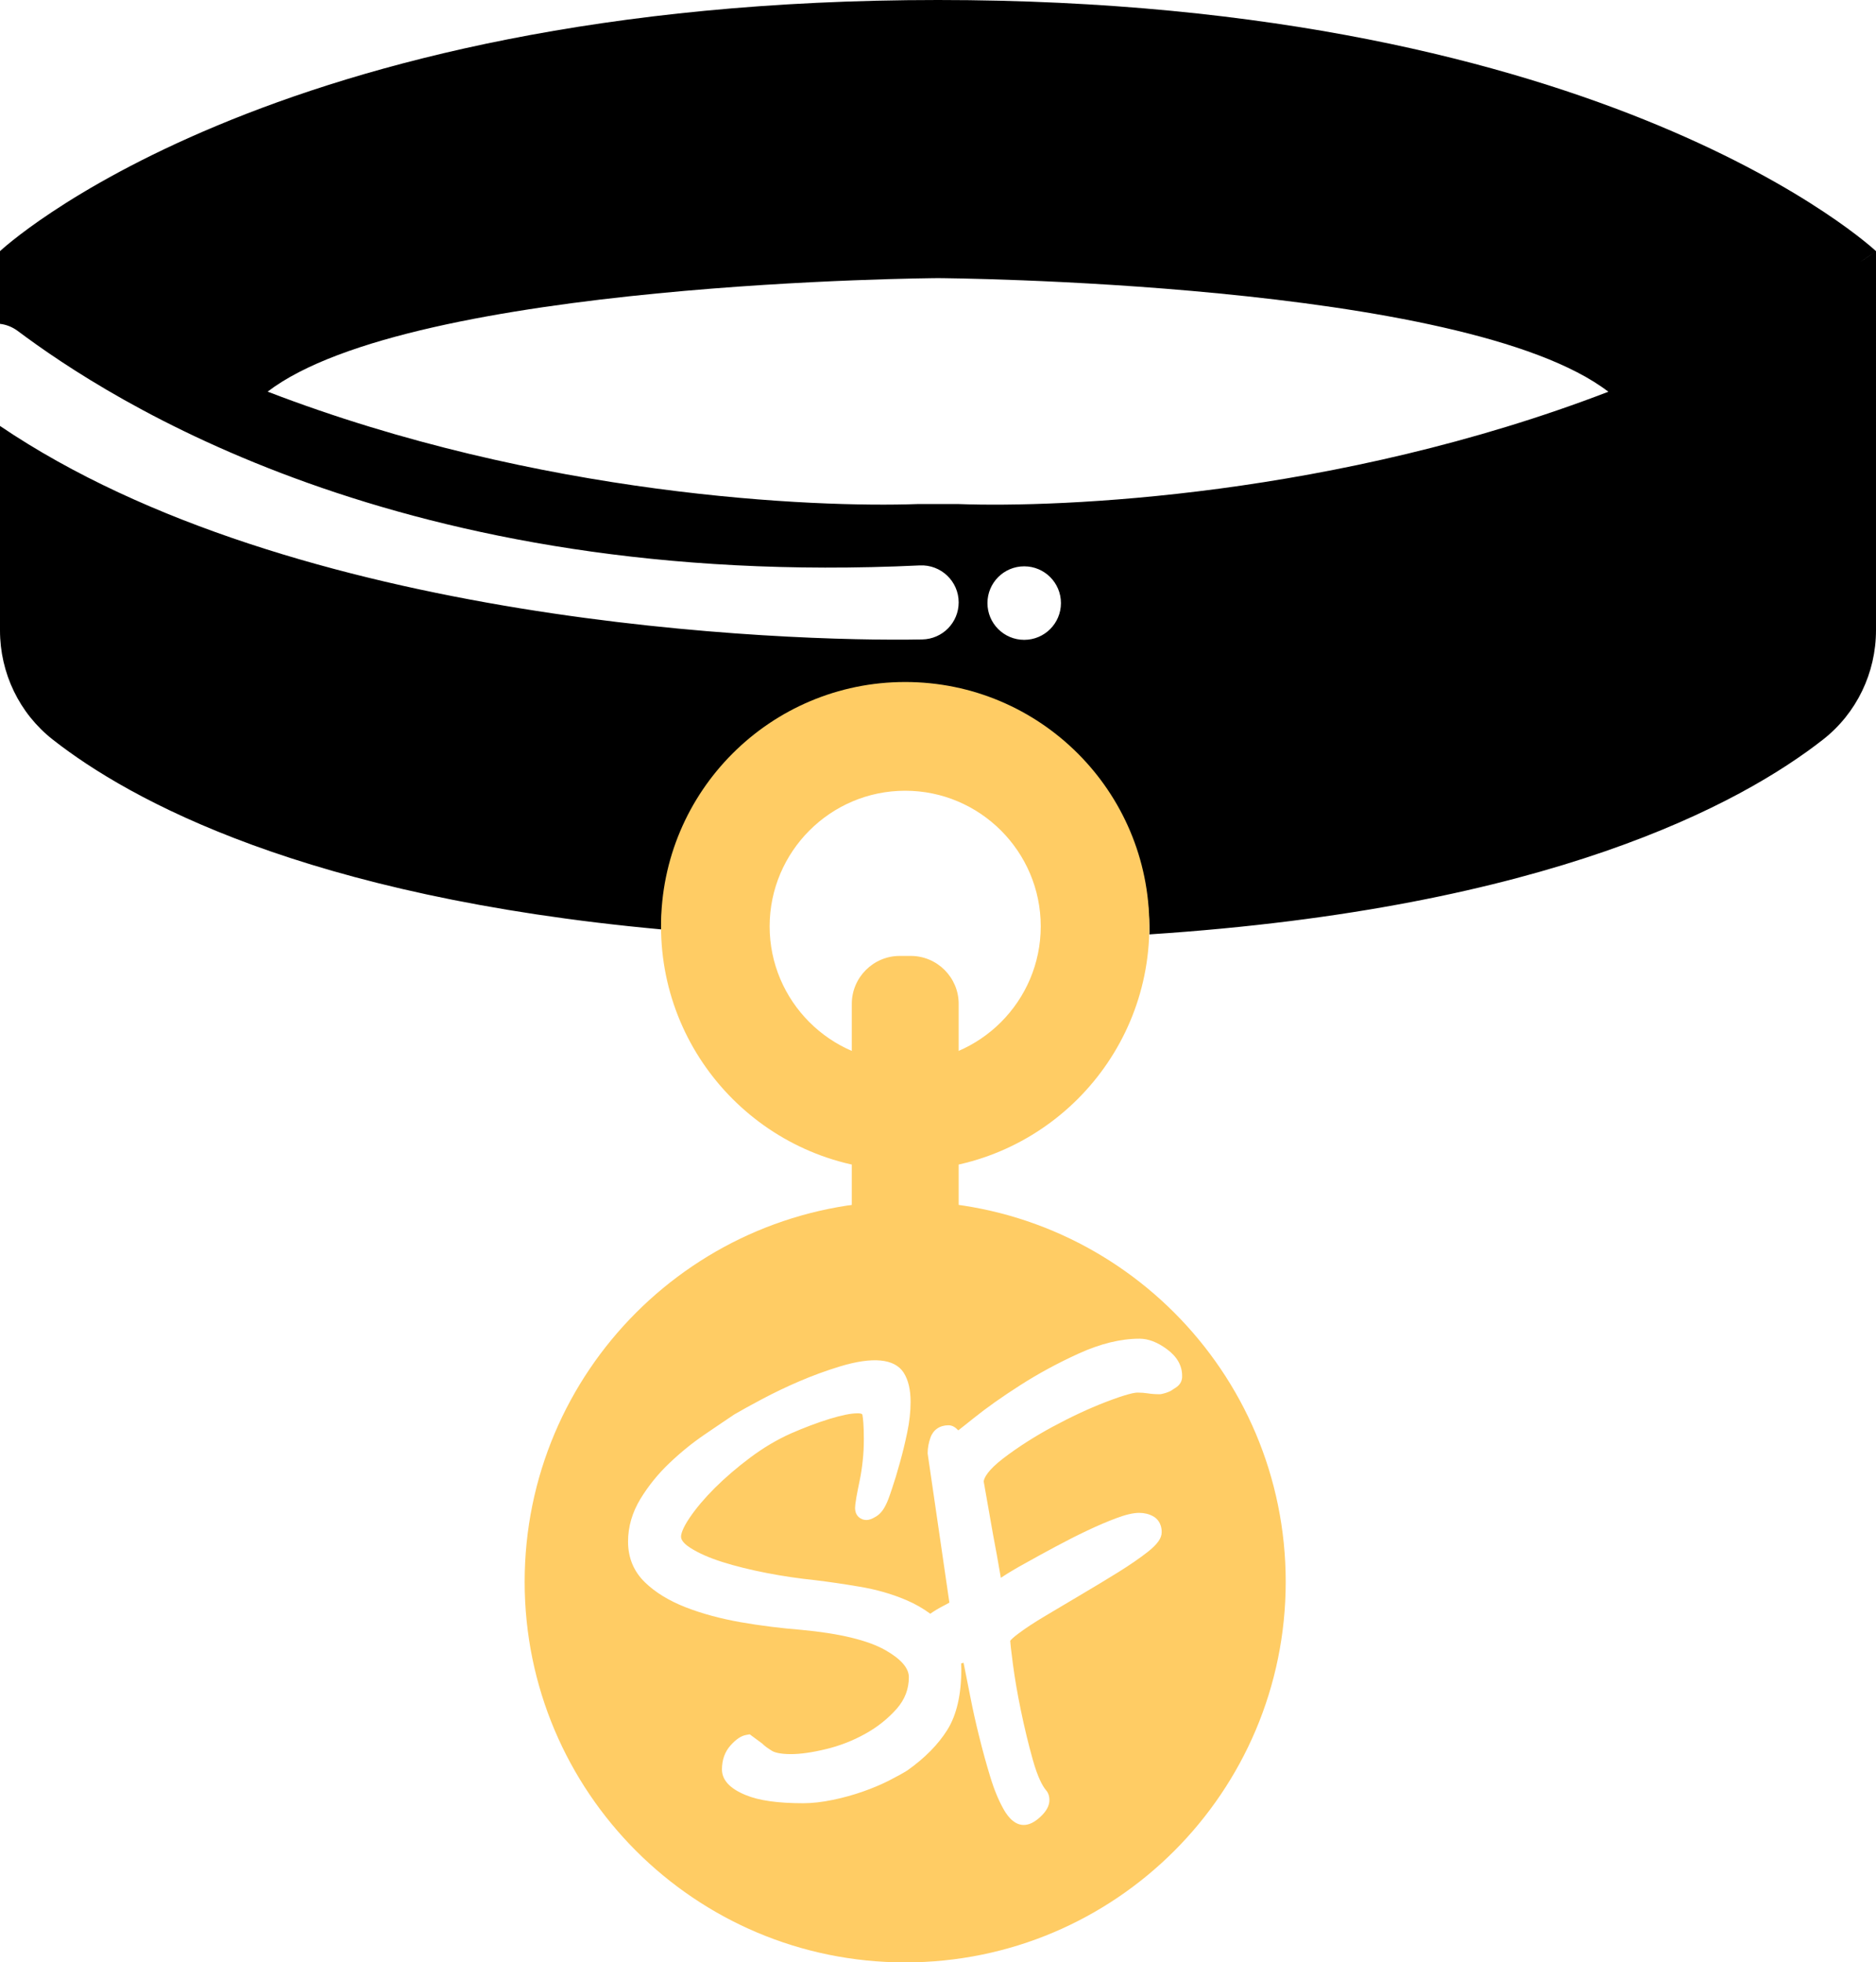 <?xml version="1.0" encoding="utf-8"?>
<!-- Generator: Adobe Illustrator 27.1.1, SVG Export Plug-In . SVG Version: 6.00 Build 0)  -->
<svg version="1.1" xmlns="http://www.w3.org/2000/svg" xmlns:xlink="http://www.w3.org/1999/xlink" x="0px" y="0px"
	 viewBox="0 0 183.79 192.2" style="enable-background:new 0 0 183.79 192.2;" xml:space="preserve">
<style type="text/css">
	.st0{display:none;}
	.st1{display:inline;fill:#2E0E46;}
	.st2{fill:#FFCC64;}
	.st3{display:none;fill:#FFFFFF;stroke:#000000;stroke-miterlimit:10;}
</style>
<g id="Layer_2" class="st0">
</g>
<g id="Layer_1">
	<g class="st0">
		<path class="st1" d="M-811.42,52.82c-1.92,0-3.84,1.49-6.63,5.15c-2.05,2.68-4.79,5.74-8.13,9.08c-3.26,3.26-7.26,6.27-11.87,8.93
			c-4.42,2.55-9.57,3.84-15.32,3.84c-2.89,0-5.63-1.07-8.39-3.26c-2.59-2.06-3.85-4.75-3.85-8.24c0-3.97,0.91-8.7,2.69-14.06
			c1.79-5.37,4.6-10.71,8.38-15.91c1.87-2.64,3.66-4.79,5.33-6.38c1.73-1.65,3.25-3.01,4.51-4.04c1.46-1.18,2.58-2.26,3.42-3.3
			c1.11-1.35,1.67-2.99,1.67-4.89c0-1.69-0.99-3.21-2.95-4.52c-1.64-1.09-3.46-1.64-5.42-1.64c-1.19,0-2.58,0.56-4.64,1.86
			c-1.65,1.04-3.44,2.39-5.33,4.02c-1.84,1.59-3.75,3.37-5.65,5.28c-2,2-3.64,4-4.82,5.86c-2.71,3.9-5.44,9.18-8.11,15.69
			c-1.54,3.75-2.64,7.78-3.31,12.04c-0.68-1.12-1.48-2.17-2.42-3.14c-3.16-3.25-7.06-5.87-11.61-7.79
			c-4.41-1.86-9.22-3.24-14.3-4.09c-4.95-0.82-9.53-1.49-13.65-1.98c-4.81-0.48-9.77-1.21-14.74-2.17
			c-4.98-0.96-9.55-2.1-13.59-3.37c-3.94-1.24-7.21-2.67-9.71-4.26c-1.32-0.84-2.9-2.12-2.9-3.43c0-0.72,0.34-2.45,2.64-5.85
			c1.95-2.88,4.53-5.94,7.67-9.08c3.16-3.16,6.83-6.3,10.89-9.33c4.01-2.99,8.19-5.45,12.4-7.32c3.99-1.75,7.95-3.25,11.76-4.44
			c3.67-1.15,6.55-1.73,8.58-1.73c1.4,0,1.47,0.34,1.49,0.45c0.2,1.01,0.44,3.12,0.44,7.37c0,2.19-0.12,4.41-0.35,6.61
			c-0.23,2.17-0.55,4.23-0.94,6.14c-0.42,1.99-0.75,3.7-0.99,5.1c-0.36,2.04-0.41,2.81-0.41,3.25c0,2.55,1.8,3.71,3.47,3.71
			c0.83,0,1.7-0.32,3-1.09c1.28-0.77,2.32-2.1,3.15-3.96c0.25-0.49,0.69-1.51,1.73-4.62c0.74-2.23,1.52-4.79,2.37-7.85
			c0.83-2.99,1.58-6.09,2.25-9.23c0.69-3.27,1.04-6.41,1.04-9.34c0-3.78-0.69-6.7-2.11-8.94c-2.81-4.41-9.59-4.97-19.63-1.9
			c-4.07,1.25-8.2,2.76-12.27,4.51c-4.03,1.72-7.89,3.57-11.48,5.49c-3.45,1.84-6.24,3.39-8.43,4.66c-2.46,1.64-5.49,3.69-9.1,6.15
			c-3.7,2.52-7.31,5.45-10.74,8.72c-3.5,3.32-6.48,7-8.88,10.94c-2.52,4.14-3.8,8.53-3.8,13.07c0,4.93,1.74,9.12,5.17,12.45
			c3.17,3.09,7.37,5.66,12.48,7.65c4.95,1.93,10.6,3.46,16.79,4.55c6.08,1.07,12.35,1.87,18.6,2.36c11.7,1.11,20.33,3.19,25.63,6.19
			c4.78,2.7,7.2,5.48,7.2,8.27c0,3.66-1.2,6.82-3.68,9.65c-2.66,3.04-5.9,5.62-9.63,7.68c-3.8,2.09-7.84,3.66-12.02,4.67
			c-4.2,1.01-7.8,1.53-10.7,1.53c-3.66,0-5.22-0.62-5.82-0.99c-1.3-0.79-2.3-1.53-2.97-2.21l-3.84-2.83l-1.03,0.17
			c-1.58,0.27-3.17,1.33-4.88,3.25c-1.72,1.93-2.59,4.38-2.59,7.3c0,3.22,2.41,5.85,7.18,7.82c4.11,1.7,9.87,2.52,17.63,2.52
			c2.76,0,5.82-0.35,9.1-1.04c3.21-0.68,6.29-1.53,9.14-2.54c2.86-1.01,5.52-2.12,7.89-3.31c2.33-1.16,4.22-2.19,5.73-3.14
			c5.32-3.77,9.42-7.93,12.2-12.36c1.21-1.93,2.16-4.19,2.86-6.73c0.17,0.41,0.34,0.81,0.52,1.2c1.68,3.55,3.9,6.58,6.59,9
			c2.69,2.42,5.66,4.2,8.83,5.29c3.11,1.07,6.23,1.61,9.27,1.61c4.96,0,10.16-1.37,15.48-4.07c5.1-2.59,9.77-5.52,13.89-8.72
			c4.09-3.17,7.57-6.27,10.34-9.21c4.16-4.41,4.6-5.07,4.79-5.35l0.22-0.4c0.54-1.24,1.05-2.75,1.58-4.59
			c0.55-1.93,0.83-3.85,0.83-5.71C-806.24,53.3-810.21,52.82-811.42,52.82z"/>
		<path class="st1" d="M-722.3,58.76c-2.85-1.51-6.22-1.81-9.89-0.21c-1.33,0.58-2.78,1.25-4.36,1.99c-1.48,0.7-3.03,1.32-4.63,1.85
			c-1.45,0.48-3.04,0.73-4.73,0.73c-0.46,0-0.98-0.57-1.25-0.91c-0.86-1.08-1.62-2.31-2.27-3.68c-0.69-1.46-1.27-2.89-1.73-4.26
			c-0.55-1.67-0.6-2.16-0.61-2.16c0-0.2,0.02-0.99,0.24-4c0.16-2.32,0.29-4.79,0.37-7.33c0.08-2.48,0.2-4.8,0.36-6.88
			c0.23-3.06,0.25-3.41,0.25-3.62c0-0.36-0.04-1.05-0.13-2.08c-0.11-1.09-0.35-2.23-0.73-3.38c-0.45-1.35-1.19-2.54-2.19-3.54
			c-0.84-0.84-2.35-1.83-4.82-1.83c-4,0-6.56,0.64-8.06,2c-1.51,1.39-2.28,2.95-2.28,4.65c0,1.97,0.47,3.39,1.43,4.3
			c0.02,0.1,0.05,0.3,0.05,0.61c0,0.28-0.04,0.77-0.11,1.46c-0.08,0.78-0.2,1.62-0.35,2.54c-0.17,1.04-0.31,2.05-0.39,3
			c-0.1,1.03-0.13,1.64-0.13,1.83c0,0.48-0.09,1.89-0.71,5.88c-0.47,3.08-1.2,6.37-2.15,9.77c-0.92,3.3-2.12,6.24-3.56,8.75
			c-1.35,2.34-2.49,2.73-3.08,2.79c-0.27-0.24-0.94-0.99-1.98-3.13c-1.42-2.92-2.78-6.33-4.05-10.13
			c-1.28-3.85-2.38-7.66-3.25-11.32c-1.06-4.42-1.28-6.39-1.28-7.27c0-2.19-0.51-4.27-1.51-6.19c-0.88-1.67-2.79-3.65-6.86-3.65
			c-1.14,0-2.44,0.46-4.1,1.46c-1.96,1.18-3.05,2.94-3.05,4.95c0,2.16,0.54,5.96,1.64,11.64c1.08,5.57,2.68,11.43,4.75,17.39
			c2.11,6.07,4.81,11.55,8.02,16.28c3.58,5.28,7.99,7.96,13.1,7.96c2.23,0,4.38-0.86,6.38-2.55c1.66-1.4,3.26-3.04,4.75-4.88
			c1.44-1.79,2.69-3.46,3.69-4.97c0.17-0.26,0.33-0.49,0.47-0.7c0.08,0.07,0.17,0.14,0.26,0.22c1.2,1.03,2.61,2.14,4.19,3.3
			c1.67,1.23,3.46,2.31,5.31,3.19c2.04,0.98,4.01,1.47,5.86,1.47c1.62,0,3.86-0.53,6.86-1.62c2.8-1.02,5.58-2.26,8.29-3.7
			c2.75-1.46,5.21-3.09,7.29-4.82c2.55-2.12,3.84-4.33,3.84-6.57C-719.14,62.3-719.55,60.23-722.3,58.76z"/>
		<path class="st1" d="M-663.52,70.61c4.25-1.73,8.97-3.13,14.03-4.16c5.38-1.09,9.85-2.43,13.19-3.93c1.14-0.45,2.6-1.57,3.12-4.3
			c0.27-1.45,0.41-2.93,0.41-4.38c0-1.78-0.98-3.45-2.99-5.11c-2.88-2.37-7.38-3.05-12.83-1.41c-9.83,3.44-18.19,6.68-24.85,9.64
			c-6.61,2.94-12.1,5.52-16.31,7.66c-4.14,2.11-7.42,3.75-9.77,4.88c-0.29,0.14-0.57,0.27-0.83,0.39l36.64-46.97l-0.77-1.43
			c-1.33-2.47-3.21-4.54-5.58-6.15c-2.46-1.67-4.87-2.51-7.16-2.51c-2.63,0-6.2,0.46-10.92,1.4c-4.53,0.91-9.32,1.99-14.22,3.22
			c-4.92,1.23-9.55,2.42-13.89,3.57c-4.1,1.08-7.25,1.88-9.38,2.38c-2.18,0.11-3.12,1.35-3.5,2.1c-0.42,0.84-0.63,1.71-0.63,2.59
			c0,2.26,0.58,4.34,1.71,6.2c1.35,2.22,3.4,3.4,5.93,3.4c2.66,0,6.01-0.46,10.24-1.41c4.03-0.9,8.01-1.95,11.82-3.11
			c3.4-1.01,7.07-2.13,10.92-3.36c-1.42,1.93-3.19,4.13-5.3,6.6c-3.87,4.53-7.84,9.29-11.81,14.15c-4.04,4.95-7.64,9.85-10.71,14.57
			c-3.33,5.12-4.94,9.45-4.94,13.25c0,2.57,1.29,4.94,3.84,7.06c2.41,2.01,5.01,3.03,7.73,3.03c2.92,0,6.47-0.73,10.86-2.22
			c4.13-1.4,8.49-3.12,12.97-5.11c4.39-1.95,8.7-3.94,12.83-5.92C-669.68,73.29-666.25,71.74-663.52,70.61z"/>
		<path class="st1" d="M-474.47-9.88c-2.22-1.82-3.17-2.28-4-2.44c-1.21-0.23-3.07-0.13-5.06,1.65c-1.15,1.03-2.25,2.3-3.26,3.77
			c-1.01,1.45-1.85,2.97-2.51,4.5c-0.63,1.45-1.02,2.57-1.2,3.4c-1.19,3.69-2.92,8.66-5.13,14.78c-2.26,6.23-4.6,12.66-7.01,19.27
			c-2.41,6.61-4.7,12.79-6.87,18.53c-1.34,3.56-2.45,6.59-3.31,9.07c-3.06-3.22-6.15-6.68-9.22-10.34
			c-4.09-4.86-7.69-9.26-10.6-12.95c-0.91-1.32-2.03-2.12-3.33-2.36c-1.15-0.22-2.93-0.17-4.86,1.28c-1.47,1.11-2.36,2.4-2.63,3.83
			c-0.38,2.04-0.29,3.91,0.28,5.55c0.67,1.94,1.07,2.65,1.29,2.96c1.86,2.95,4.26,6.09,7.14,9.36c2.78,3.17,5.61,6.21,8.4,9.04
			c2.74,2.77,5.06,5.09,6.96,6.96c0.86,0.84,1.43,1.41,1.79,1.79c-2.58,8.72-4.65,15.92-6.16,21.41
			c-1.59,5.79-2.85,10.48-3.78,14.06c-0.95,3.67-1.58,6.38-1.94,8.29l-0.89,4.7c-0.22,1.19-0.51,3.16-0.85,5.86
			c-0.18,1.38-0.31,2.79-0.41,4.2c-0.09,0.41-0.19,0.82-0.29,1.23c-0.82,3.61-1.56,6.98-2.22,10.1c-0.19,0.92-0.38,1.78-0.56,2.58
			c-3.51-4.38-6.27-8.89-8.22-13.47c-2.58-6.04-4.69-11.77-6.26-16.93c-0.36-1.44-1.44-3.43-4.5-4.74c-2.05-0.88-3.69-1.3-5.03-1.3
			c-1.59,0-3.09,0.85-4.59,2.59c-1.37,1.6-2.07,3.3-2.07,5.05c0,4.79,1.41,10.03,4.19,15.59c2.64,5.28,5.58,10.37,8.74,15.11
			c3.1,4.66,6.03,8.79,8.68,12.27c2.47,3.24,3.19,4.5,3.41,4.93c-0.06,0.82-0.36,2.56-1.57,6c-1.15,3.27-2.37,6.74-3.68,10.42
			c-1.31,3.68-2.54,7.11-3.68,10.3c-1.67,4.65-1.86,6.42-1.86,7.34c0,1.14,0.58,2.34,2.02,4.13c1.45,1.81,3.48,2.77,5.86,2.77
			c3.23,0,6.02-1.99,8.28-5.9c1.88-3.24,3.48-6.87,4.75-10.78c1.24-3.81,2.25-7.39,3-10.64c0.13-0.56,0.25-1.06,0.35-1.5
			c4.21,3.34,8.27,6.39,12.11,9.11c8.25,5.84,15.48,7.07,21.5,3.41c1.83-1.11,4.01-3.49,4.01-8.5c0-0.94-0.4-2.12-1.37-4.06
			c-1.56-3.12-3.98-3.58-5.29-3.58c-0.65,0-1.45,0.1-2.45,0.29c-0.85,0.17-1.29,0.2-1.33,0.21c-0.08-0.01-0.92-0.18-4.09-1.72
			c-2.59-1.26-5.36-2.82-8.21-4.64c-2.84-1.81-5.43-3.72-7.69-5.68c-2.61-2.25-2.69-3.31-2.7-3.31c0-0.04,0.05-0.43,0.41-1.78
			c0.33-1.22,0.69-2.56,1.1-4.03c0.4-1.44,0.8-2.81,1.2-4.09c0.4-1.28,0.68-2.17,0.88-2.76c0.99-3.47,1.99-7.43,2.98-11.79
			c0.98-4.34,1.88-8.39,2.7-12.17c0.75-3.48,1.59-7.68,2.47-12.5c1.26-5.17,2.57-10.56,3.93-16.21c1.55-6.45,3.14-12.22,4.74-17.22
			c0.95-3.3,2.1-6.95,3.41-10.86c1.31-3.91,2.78-8.15,4.37-12.61c1.59-4.44,3.22-8.94,4.92-13.53c1.72-4.64,3.39-9.06,4.98-13.16
			c3.72-9.98,7.7-20.39,11.83-30.93l0.13-0.44C-471.56-5.13-472.28-8.07-474.47-9.88z"/>
		<path class="st1" d="M-574.01,151.9c-0.35-1.37-1.51-2.59-4.02-4.19c-1.6-1.01-3.23-1.71-4.86-2.08c-0.46-1.06-1.08-2.03-1.88-2.9
			c-1.06-1.16-2.3-2.14-3.67-2.93c-1.3-0.74-2.57-1.3-3.81-1.69c-1.36-0.41-2.3-0.6-3.06-0.6c-2.84,0-5.51,1.34-7.96,3.99
			c-2.11,2.29-4.02,5.12-5.67,8.42c-1.63,3.26-2.93,6.86-3.87,10.7c-0.94,3.85-1.42,7.39-1.42,10.53c0,1.91,0.21,4.69,0.63,8.26
			c0.43,3.72,1.39,7.45,2.86,11.07c1.51,3.73,3.72,7.07,6.56,9.9c3.08,3.09,7.31,4.66,12.55,4.66c3.08,0,5.96-0.83,8.56-2.47
			c2.49-1.57,4.68-3.75,6.51-6.49c1.77-2.65,3.19-5.77,4.24-9.25c1.05-3.48,1.58-7.19,1.58-11.02c0-2.86-0.2-6.38-0.62-10.79
			C-571.79,160.63-572.69,156.18-574.01,151.9z M-587.1,175.91c-0.23,2.05-0.66,4.18-1.27,6.34c-0.58,2.03-1.38,3.82-2.37,5.31
			c-0.98,1.47-1.8,1.47-2.11,1.47c-0.83,0-1.38-0.3-1.9-1.04c-0.82-1.16-1.48-2.6-1.97-4.29c-0.52-1.78-0.86-3.71-1.01-5.74
			c-0.16-2.11-0.24-4.07-0.24-5.83c0-1.75,0.08-3.58,0.24-5.44c0.14-1.76,0.48-3.42,0.99-4.94c0.44-1.32,1.06-2.35,1.91-3.13
			c0.67-0.63,1.65-0.93,2.92-0.93c0,0,0.08,0.01,0.22,0.07c0.66,0.27,1.43,0.41,2.33,0.43c0.93,2.01,1.57,4,1.92,5.93
			c0.46,2.54,0.7,4.99,0.7,7.29C-586.75,172.28-586.87,173.8-587.1,175.91z"/>
		<path class="st1" d="M-642.8,159.12c2.19-1.64,5-3.49,8.37-5.49c3.43-2.04,7.15-4.25,11.16-6.62c3.96-2.34,7.73-4.62,11.21-6.77
			c3.49-2.15,6.45-4.19,8.82-6.05c3.07-2.41,4.39-4.25,4.39-6.12c0-2.99-1.65-4.34-2.64-4.88c-1.27-0.69-2.7-1.04-4.26-1.04
			c-1.79,0-4.08,0.53-7.01,1.63c-2.67,1-5.63,2.27-8.78,3.76c-3.12,1.48-6.42,3.15-9.8,4.96c-3.37,1.81-6.45,3.49-9.24,5.05
			c-2.89,1.62-5.22,3.01-7.14,4.26c-0.11,0.08-0.23,0.15-0.33,0.22c-0.08-0.46-0.17-1-0.27-1.61c-0.58-3.46-1.28-7.36-2.09-11.55
			l-2.88-16.34c0.18-1.14,1.27-3.41,5.99-7.01c4.37-3.34,9.42-6.57,15.01-9.61c3.59-1.94,7.12-3.69,10.55-5.22l16.12-7.32
			c1.73-0.7,3.47-1.43,5.24-2.22c4.39-1.95,8.7-3.94,12.83-5.92c4.01-1.93,7.44-3.48,10.17-4.6c4.25-1.73,8.97-3.13,14.03-4.16
			c5.38-1.09,9.85-2.43,13.19-3.93c1.14-0.45,2.6-1.57,3.12-4.3c0.27-1.45,0.41-2.93,0.41-4.38c0-1.78-0.98-3.45-2.99-5.11
			c-2.88-2.37-7.37-3.05-12.83-1.41c-9.83,3.44-18.19,6.68-24.85,9.64c-6.61,2.94-12.1,5.52-16.31,7.66
			c-4.14,2.11-7.42,3.75-9.77,4.88c-0.29,0.14-0.57,0.27-0.83,0.39l36.64-46.97l-0.77-1.43c-1.33-2.47-3.21-4.54-5.58-6.15
			c-2.46-1.67-4.87-2.51-7.16-2.51c-2.63,0-6.2,0.46-10.92,1.4c-4.53,0.91-9.32,1.99-14.22,3.22c-4.92,1.23-9.55,2.42-13.89,3.57
			c-4.1,1.08-7.25,1.88-9.38,2.38c-2.18,0.11-3.12,1.35-3.5,2.1c-0.42,0.84-0.63,1.71-0.63,2.59c0,2.26,0.58,4.34,1.71,6.2
			c1.35,2.22,3.4,3.4,5.92,3.4c2.66,0,6.01-0.46,10.24-1.41c4.03-0.9,8.01-1.95,11.82-3.11c3.4-1.01,7.07-2.13,10.92-3.36
			c-1.42,1.93-3.19,4.13-5.3,6.6c-3.87,4.53-7.84,9.29-11.81,14.15c-4.04,4.95-7.64,9.85-10.71,14.57
			c-3.33,5.12-4.94,9.45-4.94,13.25c0,0.33,0.02,0.65,0.06,0.98c-2.17,1.23-4.31,2.49-6.35,3.8c-5.53,3.55-10.26,6.9-14.08,9.97
			c-2.4,1.93-3.88,3.11-4.79,3.82c-0.79-0.82-1.75-1.55-2.97-1.55c-2.68,0-4.69,1.36-5.53,3.74c-0.58,1.65-0.88,3.29-0.88,4.88
			l6.66,45.61c-0.57,0.33-1.19,0.66-1.85,0.99c-1.42,0.71-2.77,1.52-4.01,2.41c-1.32,0.94-2.47,2-3.4,3.13
			c-1.2,1.43-1.81,3.12-1.81,5.03c0,1.92,0.74,3.75,2.2,5.43c1.53,1.76,3.49,2.7,5.68,2.7c2.22,0,4.37-0.33,6.4-0.98
			c0.37-0.12,0.69-0.22,0.97-0.3c0.07,0.34,0.16,0.75,0.26,1.24c0.49,2.45,1.1,5.56,1.84,9.31c0.75,3.85,1.67,7.94,2.73,12.15
			c1.07,4.29,2.2,8.38,3.34,12.14c1.19,3.91,2.54,7.21,4.02,9.82c0.69,1.22,2.8,4.94,6.21,4.94c1.65,0,3.33-0.82,5.14-2.51
			c1.85-1.73,2.75-3.41,2.75-5.12c0-1.56-0.58-2.54-1.11-3.12c-0.97-1.18-2.43-3.76-4.01-9.34c-1.37-4.82-2.59-9.87-3.64-15.03
			c-1.05-5.14-1.86-9.91-2.42-14.18c-0.61-4.57-0.78-6.36-0.82-7.06C-645.01,161-644.4,160.32-642.8,159.12z"/>
	</g>
	<g>
		<path d="M183.79,24.6c0,0-26.12-24.6-91.9-24.6S0,24.6,0,24.6l1.64,1.13C1.09,25.36,0.54,24.98,0,24.6v7.12
			c0.61,0.07,1.2,0.3,1.73,0.69c8.91,6.67,37.47,25.4,88.38,22.97c2.07-0.1,3.81,1.55,3.81,3.62c0,1.98-1.58,3.59-3.56,3.63
			C76.95,62.89,28.79,61.21,0,41.72v20.03c0,4.17,1.89,8.12,5.17,10.69c7.57,5.94,24.75,15.39,59.6,18.59
			c0.15-13.08,10.8-23.65,23.92-23.65c13.21,0,23.92,10.71,23.92,23.92c0,0.07,0,0.15-0.01,0.22c39.16-2.56,57.98-12.8,66.01-19.09
			c3.28-2.57,5.18-6.53,5.18-10.7L183.79,24.6L183.79,24.6z M100.34,62.67c-1.99,0-3.6-1.61-3.6-3.6s1.61-3.6,3.6-3.6
			c1.99,0,3.6,1.61,3.6,3.6S102.33,62.67,100.34,62.67z M93.92,49.37h-4.05c-9.98,0.36-36.93-0.73-63.65-11.01
			C40.34,27.54,91.9,27.24,91.9,27.24s51.56,0.3,65.67,11.13C130.85,48.64,103.9,49.74,93.92,49.37z M182.15,25.73l1.61-1.11
			C183.23,25,182.69,25.36,182.15,25.73z"/>
		<path class="st2" d="M88.68,77.45c7.32,0,13.28,5.96,13.28,13.28c0,7.32-5.96,13.28-13.28,13.28c-7.32,0-13.28-5.96-13.28-13.28
			C75.41,83.41,81.36,77.45,88.68,77.45 M88.68,66.8c-13.21,0-23.92,10.71-23.92,23.92s10.71,23.92,23.92,23.92
			c13.21,0,23.92-10.71,23.92-23.92S101.9,66.8,88.68,66.8L88.68,66.8z"/>
		<path class="st2" d="M89.23,125.33h-1.09c-2.58,0-4.69-2.11-4.69-4.69V98.32c0-2.58,2.11-4.69,4.69-4.69h1.09
			c2.58,0,4.69,2.11,4.69,4.69v22.32C93.92,123.22,91.81,125.33,89.23,125.33z"/>
		<path class="st2" d="M88.68,117.65c-20.59,0-37.28,16.69-37.28,37.28c0,20.59,16.69,37.28,37.28,37.28
			c20.59,0,37.28-16.69,37.28-37.28C125.96,134.34,109.27,117.65,88.68,117.65z M115.25,135.87l-0.55,0.36
			c-0.27,0.14-0.58,0.24-0.91,0.31l-0.15,0.02c-0.47,0-0.87-0.03-1.23-0.09c-0.27-0.04-0.6-0.07-0.97-0.07
			c-0.27,0-1.03,0.12-3.13,0.93c-1.66,0.64-3.41,1.46-5.21,2.43c-1.79,0.97-3.41,2.01-4.81,3.08c-1.51,1.16-1.86,1.88-1.92,2.25
			l0.92,5.23c0.26,1.34,0.48,2.59,0.67,3.7c0.03,0.2,0.06,0.37,0.09,0.52c0.03-0.02,0.07-0.05,0.11-0.07
			c0.61-0.4,1.36-0.85,2.29-1.36c0.89-0.5,1.88-1.04,2.96-1.62c1.08-0.58,2.14-1.12,3.14-1.59c1.01-0.48,1.96-0.88,2.81-1.2
			c0.94-0.35,1.67-0.52,2.24-0.52c0.5,0,0.96,0.11,1.36,0.33c0.32,0.17,0.85,0.61,0.85,1.56c0,0.6-0.42,1.19-1.4,1.96
			c-0.76,0.59-1.71,1.25-2.82,1.94c-1.11,0.69-2.32,1.42-3.59,2.17c-1.28,0.76-2.47,1.47-3.57,2.12c-1.08,0.64-1.98,1.23-2.68,1.76
			c-0.51,0.38-0.71,0.6-0.78,0.69c0.01,0.22,0.07,0.8,0.26,2.26c0.18,1.37,0.44,2.9,0.78,4.54c0.34,1.65,0.73,3.27,1.16,4.81
			c0.5,1.79,0.97,2.61,1.28,2.99c0.17,0.18,0.36,0.5,0.36,1c0,0.55-0.29,1.09-0.88,1.64c-0.58,0.54-1.12,0.8-1.64,0.8
			c-1.09,0-1.77-1.19-1.99-1.58c-0.47-0.84-0.91-1.89-1.29-3.15c-0.37-1.21-0.73-2.51-1.07-3.89c-0.34-1.35-0.63-2.66-0.87-3.89
			c-0.24-1.2-0.43-2.2-0.59-2.98c-0.03-0.16-0.06-0.29-0.08-0.4c-0.07,0.02-0.16,0.05-0.24,0.07c0.01,0.18,0.02,0.37,0.02,0.56
			c0,2.5-0.46,4.5-1.38,5.96c-0.89,1.42-2.2,2.75-3.91,3.96c-0.48,0.3-1.09,0.63-1.83,1.01c-0.76,0.38-1.61,0.74-2.53,1.06
			c-0.91,0.32-1.9,0.6-2.93,0.81c-1.05,0.22-2.03,0.33-2.92,0.33c-2.48,0-4.33-0.26-5.65-0.81c-1.53-0.63-2.3-1.47-2.3-2.5
			c0-0.93,0.28-1.72,0.83-2.34c0.55-0.62,1.06-0.96,1.56-1.04l0.33-0.06l1.23,0.91c0.21,0.22,0.53,0.45,0.95,0.71
			c0.19,0.12,0.69,0.32,1.86,0.32c0.93,0,2.08-0.16,3.43-0.49c1.34-0.32,2.63-0.82,3.85-1.5c1.2-0.66,2.23-1.49,3.09-2.46
			c0.79-0.91,1.18-1.92,1.18-3.09c0-0.89-0.78-1.78-2.31-2.65c-1.7-0.96-4.46-1.63-8.21-1.98c-2-0.16-4.01-0.41-5.96-0.75
			c-1.98-0.35-3.79-0.84-5.38-1.46c-1.64-0.64-2.98-1.46-4-2.45c-1.1-1.07-1.65-2.41-1.65-3.99c0-1.45,0.41-2.86,1.22-4.19
			c0.77-1.26,1.72-2.44,2.84-3.5c1.1-1.05,2.25-1.98,3.44-2.79c1.15-0.79,2.13-1.44,2.91-1.97c0.7-0.41,1.59-0.9,2.7-1.49
			c1.15-0.61,2.39-1.21,3.68-1.76c1.3-0.56,2.63-1.04,3.93-1.44c3.21-0.98,5.39-0.8,6.29,0.61c0.45,0.72,0.67,1.65,0.67,2.86
			c0,0.94-0.11,1.94-0.33,2.99c-0.21,1.01-0.45,2-0.72,2.96c-0.27,0.98-0.52,1.8-0.76,2.51c-0.33,1-0.47,1.32-0.55,1.48
			c-0.27,0.6-0.6,1.02-1.01,1.27c-0.41,0.25-0.69,0.35-0.96,0.35c-0.53,0-1.11-0.37-1.11-1.19c0-0.14,0.02-0.39,0.13-1.04
			c0.08-0.45,0.19-1,0.32-1.63c0.13-0.61,0.23-1.27,0.3-1.96c0.08-0.7,0.11-1.41,0.11-2.12c0-1.36-0.08-2.03-0.14-2.36
			c-0.01-0.04-0.03-0.15-0.48-0.15c-0.65,0-1.57,0.19-2.75,0.55c-1.22,0.38-2.49,0.86-3.77,1.42c-1.35,0.6-2.68,1.39-3.97,2.35
			c-1.3,0.97-2.47,1.98-3.49,2.99c-1.01,1.01-1.83,1.98-2.46,2.91c-0.74,1.09-0.85,1.64-0.85,1.87c0,0.42,0.5,0.83,0.93,1.1
			c0.8,0.51,1.85,0.97,3.11,1.37c1.29,0.41,2.76,0.77,4.35,1.08c1.59,0.31,3.18,0.54,4.72,0.7c1.32,0.16,2.79,0.37,4.37,0.64
			c1.63,0.27,3.17,0.71,4.58,1.31c0.87,0.37,1.65,0.82,2.36,1.34c0.4-0.28,0.83-0.54,1.28-0.77c0.21-0.11,0.41-0.21,0.59-0.32
			l-2.13-14.61c0-0.51,0.09-1.03,0.28-1.56c0.27-0.76,0.91-1.2,1.77-1.2c0.39,0,0.7,0.23,0.95,0.5c0.29-0.23,0.77-0.6,1.54-1.22
			c1.22-0.98,2.74-2.06,4.51-3.19c1.78-1.14,3.71-2.19,5.76-3.12c2.11-0.96,4.11-1.45,5.95-1.45c0.85,0,1.75,0.34,2.67,1.02
			c1,0.73,1.5,1.61,1.5,2.61C115.84,135.21,115.63,135.61,115.25,135.87z"/>
	</g>
	<path class="st3" d="M-1268.38,963.28"/>
	<g>
	</g>
	<g>
	</g>
	<g>
	</g>
	<g>
	</g>
	<g>
	</g>
	<g>
	</g>
	<g>
	</g>
	<g>
	</g>
	<g>
	</g>
	<g>
	</g>
	<g>
	</g>
</g>
</svg>
